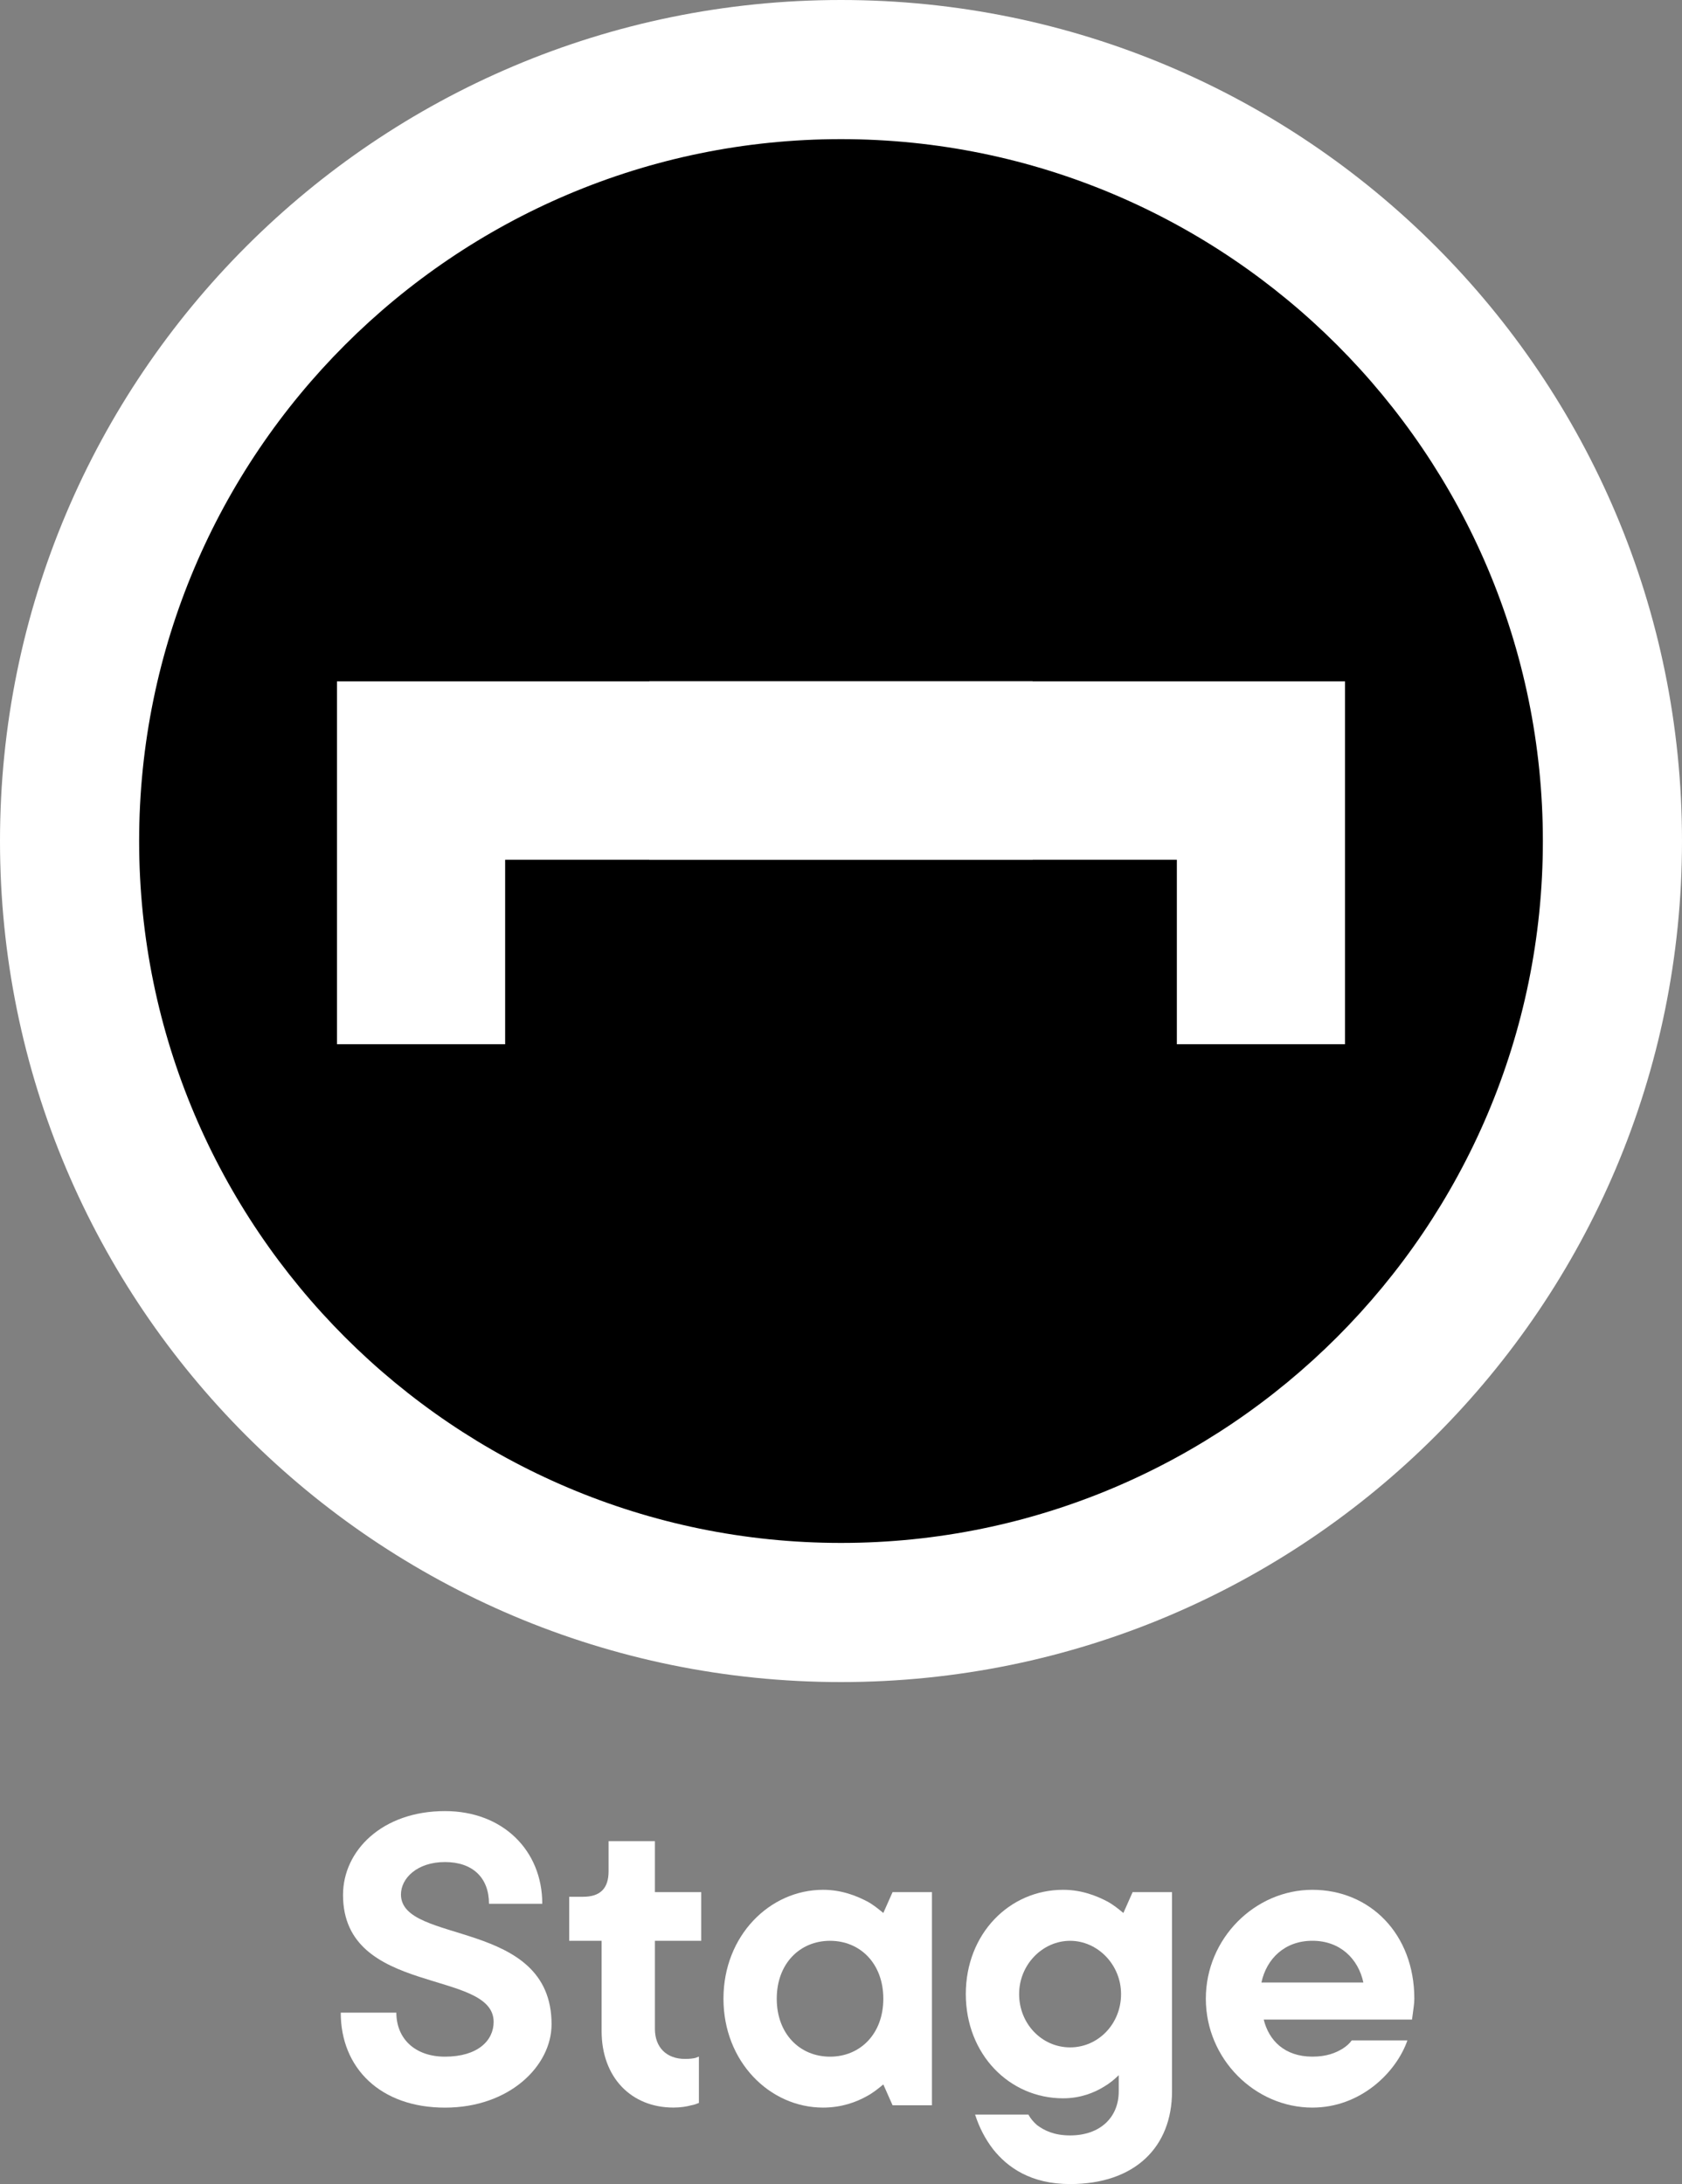 <?xml version="1.0" encoding="UTF-8"?>
<svg id="Layer_2" data-name="Layer 2" xmlns="http://www.w3.org/2000/svg" viewBox="0 0 500 649.22">
  <rect x="0" y="0" width="500" height="649.22" fill="#808080" stroke="none"/>
  <defs>
    <style>
      .cls-1 {
        fill: #fff;
      }
    </style>
  </defs>
  <g id="Layer_1-2" data-name="Layer 1">
    <g>
      <g>
        <circle cx="250" cy="250" r="229.32"/>
        <g>
          <path class="cls-1" d="m250,41.36c115.05,0,208.64,93.6,208.64,208.64s-93.6,208.64-208.64,208.64S41.36,365.05,41.36,250,134.95,41.36,250,41.36m0-41.36C111.93,0,0,111.93,0,250h0c0,138.07,111.93,250,250,250s250-111.93,250-250h0C500,111.93,388.07,0,250,0h0Z"/>
          <polygon class="cls-1" points="399.83 202.54 399.83 310.4 349.84 310.4 349.84 255.56 193.04 255.56 193.04 202.54 399.83 202.54"/>
          <polygon class="cls-1" points="100.17 202.54 100.17 310.4 150.16 310.4 150.16 255.56 306.96 255.56 306.96 202.54 100.17 202.54"/>
        </g>
      </g>
      <g>
        <path class="cls-1" d="m117.82,598.26c0,7.71,5.51,13.09,14.46,13.09,9.78,0,14.46-4.82,14.46-10.33,0-15.84-44.77-7.58-44.77-37.74,0-13.22,11.71-24.93,30.3-24.93,17.22,0,28.93,11.71,28.93,27.55h-15.84c0-7.71-4.82-12.4-13.09-12.4s-13.08,4.82-13.08,9.64c0,15.01,44.77,7.02,44.77,38.57,0,12.4-12.53,24.79-31.68,24.79s-30.99-11.71-30.99-28.24h16.53Z"/>
        <path class="cls-1" d="m178.84,576.91h-9.64v-13.09h4.13c5.1,0,7.58-2.48,7.58-7.58v-8.95h13.77v15.15h13.77v14.46h-13.77v26.17c0,5.51,3.44,8.95,8.95,8.95,1.51,0,2.34-.14,3.03-.28l1.1-.41v13.77c-.69.28-1.38.55-2.2.69-1.51.41-3.31.69-5.37.69-12.53,0-21.35-8.95-21.35-22.73v-26.86Z"/>
        <path class="cls-1" d="m262.58,619.61c-1.52,1.24-3.03,2.48-4.82,3.44-3.17,1.79-7.58,3.44-13.09,3.44-15.84,0-29.61-13.63-29.61-32.37s13.77-32.37,29.61-32.37c5.51,0,9.92,1.79,13.09,3.44,1.79.96,3.31,2.21,4.82,3.45l2.75-6.2h11.71v63.36h-11.71l-2.75-6.2Zm0-25.48c0-10.47-6.89-17.22-15.84-17.22s-15.84,6.75-15.84,17.22,6.89,17.22,15.84,17.22,15.84-6.75,15.84-17.22Z"/>
        <path class="cls-1" d="m305.7,628.56c.69,1.24,1.51,2.21,2.62,3.17,2.07,1.52,4.96,3.03,9.78,3.03,8.95,0,14.46-5.37,14.46-13.09v-4.82c-1.24,1.24-2.75,2.48-4.41,3.44-2.89,1.79-7.02,3.44-12.12,3.44-15.98,0-28.93-13.09-28.93-30.99s12.95-30.99,28.93-30.99c5.51,0,9.92,1.79,13.09,3.44,1.79.96,3.31,2.21,4.82,3.45l2.75-6.2h11.71v59.23c0,16.53-11.02,27.55-30.3,27.55-11.71,0-18.59-4.96-22.87-10.33-2.34-3.03-4.13-6.47-5.37-10.33h15.84Zm27.55-35.81c0-8.81-7.02-15.84-15.15-15.84s-15.15,7.03-15.15,15.84,6.75,15.84,15.15,15.84,15.15-7.02,15.15-15.84Z"/>
        <path class="cls-1" d="m418.37,606.52c-3.31,9.51-13.91,19.97-28.24,19.97-17.08,0-31.68-14.46-31.68-32.37s14.6-32.37,31.68-32.37,30.3,13.09,30.3,32.37c0,1.52-.28,2.89-.41,4.13l-.28,2.07h-44.08c1.52,6.2,6.2,11.02,14.46,11.02,4.27,0,6.89-1.1,8.95-2.34,1.1-.69,2.07-1.52,2.75-2.48h16.53Zm-13.09-17.22c-1.51-7.03-6.89-12.4-15.15-12.4s-13.64,5.37-15.15,12.4h30.3Z"/>
      </g>
    </g>
  </g>
</svg>